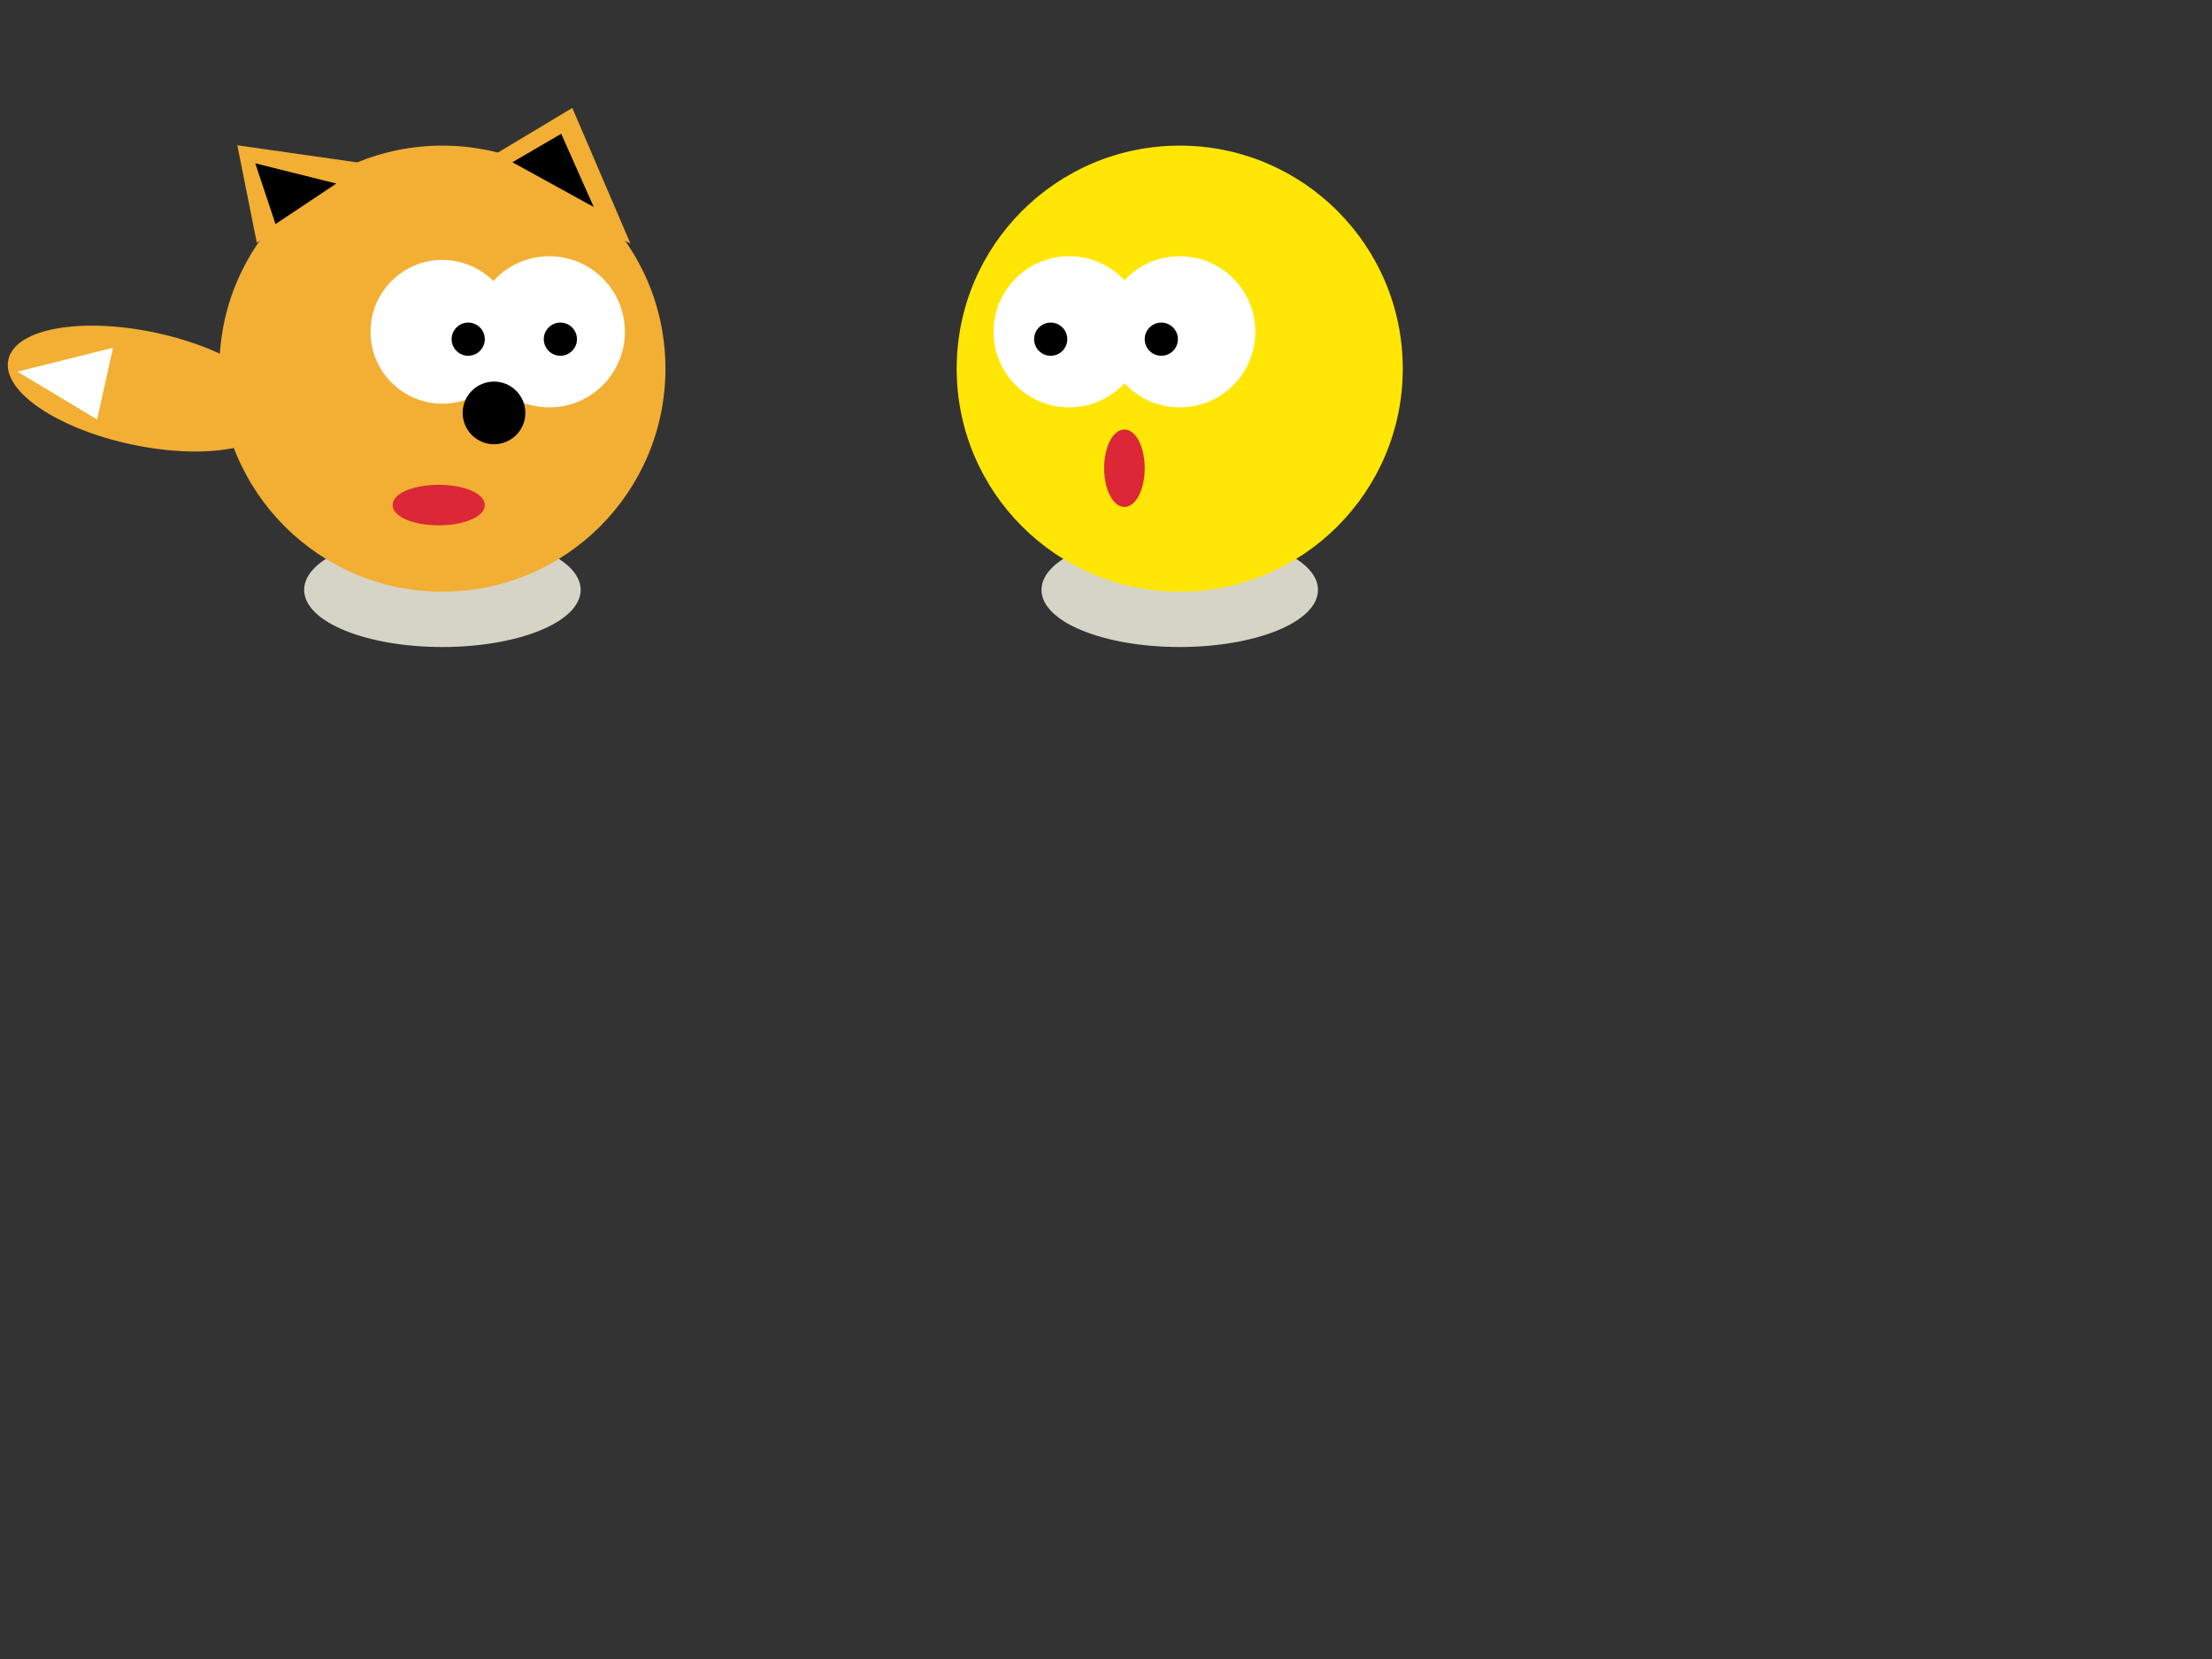       <svg width="600" height="450" xmlns="http://www.w3.org/2000/svg">
        <rect width="100%" height="100%" fill="#333333" stroke="none"/>
        <ellipse
          cx="60px"
          cy="95px"
          rx="37px"
          ry="15px"
          stroke="#f2af33"
          fill="#f2af33"
          transform="rotate(12)"
        />
        <ellipse
          cx="120px"
          cy="160px"
          rx="37px"
          ry="15px"
          stroke="#d6d4c7"
          fill="#d6d4c7"
        />
        <circle
          cx="120px"
          cy="100px"
          r="60px"
          stroke="#f2af33"
          fill="#f2af33"
        />
        <circle cx="120px" cy="90px" r="20px" stroke="#f2af33" fill="white" />
        <circle cx="149px" cy="90px" r="20px" stroke="white" fill="white" />
        <circle cx="152px" cy="92px" r="5px" stroke="white" fill="black" />
        <circle cx="127px" cy="92px" r="5px" stroke="white" fill="black" />
        <circle cx="134px" cy="112px" r="8px" stroke="black" fill="black" />
        <ellipse
          cx="119px"
          cy="137px"
          rx="12px"
          ry="5px"
          stroke="#db2736"
          fill="#db2736"
        />
        <polygon points="6,101 30,95 26,113" stroke="white" fill="white" />
        <polygon points="65,40 70,65  100,45" stroke="#f2af33" fill="#f2af33" />
        <polygon points="70,45 75,60  90,50" stroke="black" fill="black" />
        <polygon
          points="155,30 130,45  170,65"
          stroke="#f2af33"
          fill="#f2af33"
        />
        <polygon points="152,37 140,44  160,55" stroke="black" fill="black" />
        <ellipse
          cx="320px"
          cy="160px"
          rx="37px"
          ry="15px"
          stroke="#d6d4c7"
          fill="#d6d4c7"
        />
        <circle
          cx="320px"
          cy="100px"
          r="60px"
          stroke="#ffe605"
          fill="#ffe605"
        />
        <circle cx="290px" cy="90px" r="20px" stroke="white" fill="white" />
        <circle cx="320px" cy="90px" r="20px" stroke="white" fill="white" />
        <circle cx="285px" cy="92px" r="5px" stroke="white" fill="black" />
        <circle cx="315px" cy="92px" r="5px" stroke="white" fill="black" />
        <ellipse
          cx="305px"
          cy="127px"
          rx="5px"
          ry="10px"
          stroke="#db2736"
          fill="#db2736"
        />
      </svg>

